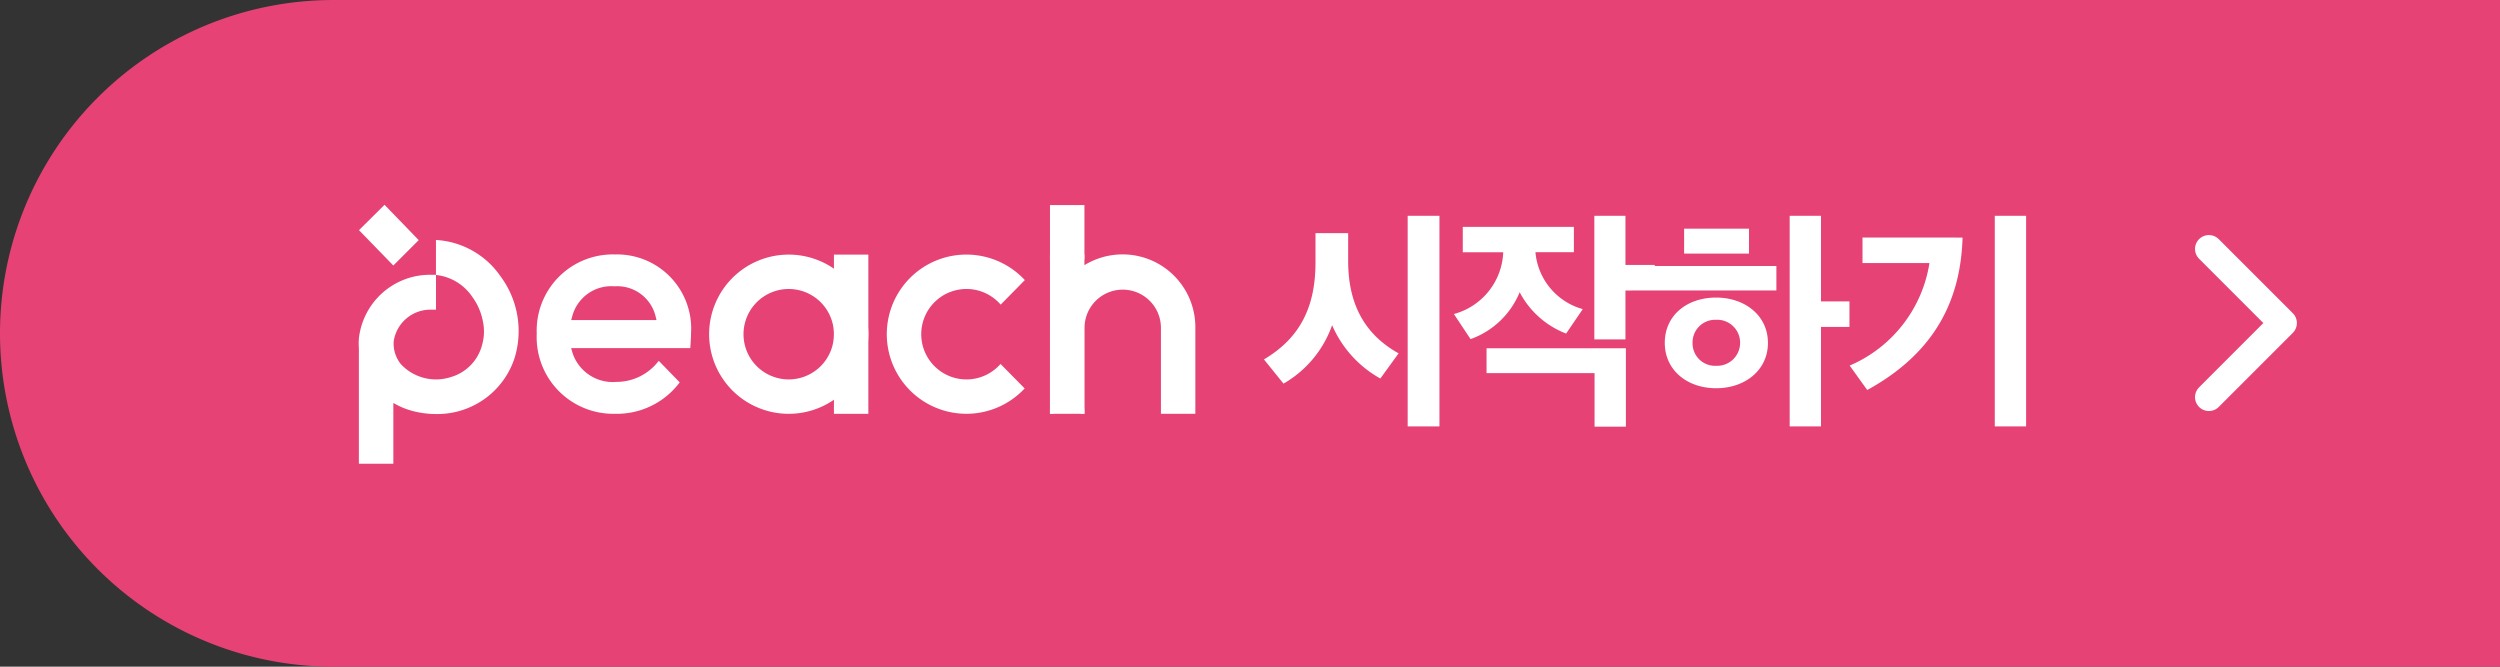 <svg xmlns="http://www.w3.org/2000/svg" xmlns:xlink="http://www.w3.org/1999/xlink" width="180" height="48.002" viewBox="0 0 180 48.002">
  <rect x="0" y="0" width="180" height="48.002" fill="#333333" stroke="none"/>
  <defs>
    <clipPath id="clip-path">
      <rect id="사각형_3241" data-name="사각형 3241" width="60.235" height="18.645" fill="none"/>
    </clipPath>
  </defs>
  <g id="그룹_1664" data-name="그룹 1664" transform="translate(-180 -618.999)">
    <path id="교차_1" data-name="교차 1" d="M-7613-11807a24,24,0,0,1-24-24,24,24,0,0,1,24-24h156v48Z" transform="translate(7817 12474)" fill="#e64275"/>
    <path id="패스_7672" data-name="패스 7672" d="M-18.3-2.56c-2.384-1.328-3.632-3.472-3.632-6.64v-2.016h-2.352v2.1c0,3.184-1.088,5.44-3.712,6.992l1.408,1.744a7.846,7.846,0,0,0,3.5-4.208,8.038,8.038,0,0,0,3.472,3.84ZM-15.36,2.7V-12.464h-2.288V2.7ZM.144-7.088v-1.84H-1.968v-3.536h-2.24v8.9h2.24v-3.52Zm-12.112,4.16v1.792h7.776V2.72h2.256V-2.928ZM-13.68-9.84h2.912A4.8,4.8,0,0,1-14.32-5.392l1.2,1.808A6,6,0,0,0-9.584-6.96,6.353,6.353,0,0,0-6.24-3.984l1.2-1.76a4.673,4.673,0,0,1-3.408-4.1H-5.68v-1.824h-8ZM2.864-3.312a1.631,1.631,0,0,1,1.7-1.664A1.648,1.648,0,0,1,6.288-3.312,1.654,1.654,0,0,1,4.56-1.664,1.618,1.618,0,0,1,2.864-3.312Zm-2,0c0,1.952,1.6,3.264,3.7,3.264,2.08,0,3.728-1.3,3.728-3.264S6.64-6.576,4.56-6.576C2.464-6.576.864-5.3.864-3.312Zm11.248-9.152H9.856V2.7h2.256V-4.464H14.16V-6.3H12.112ZM2.256-9.744H6.928v-1.792H2.256ZM8.9-7.088v-1.76H.08v1.76ZM15.1-10.9v1.84H19.92A9.65,9.65,0,0,1,14.176-1.68L15.44.08c4.928-2.7,6.736-6.544,6.864-10.976ZM26.88,2.7V-12.464H24.624V2.7Z" transform="translate(299 647)" fill="#fff"/>
    <g id="그룹_1011" data-name="그룹 1011" transform="translate(205.828 633.744)">
      <g id="그룹_1010" data-name="그룹 1010" clip-path="url(#clip-path)">
        <path id="패스_6866" data-name="패스 6866" d="M328.482,15.151h2.491V8.961a2.749,2.749,0,0,1,5.5,0v6.189h2.478V8.972a5.238,5.238,0,0,0-5.227-5.3h0a5.272,5.272,0,0,0-2.759.775V.119h-2.48Z" transform="translate(-278.714 -0.101)" fill="#fff"/>
        <path id="패스_6867" data-name="패스 6867" d="M172.2,23.667a5.732,5.732,0,1,0,5.736,5.732,5.734,5.734,0,0,0-5.736-5.732m0,8.987a3.255,3.255,0,1,1,3.258-3.255,3.257,3.257,0,0,1-3.258,3.255" transform="translate(-141.243 -20.081)" fill="#fff"/>
        <path id="패스_6868" data-name="패스 6868" d="M10.208,19.331a6.065,6.065,0,0,0-4.647-2.613v2.506H5.2A5.153,5.153,0,0,0,.011,23.818a4.749,4.749,0,0,0,0,.69v8.322H2.493V28.45a5.327,5.327,0,0,0,1.347.571,6.643,6.643,0,0,0,1.724.23,5.85,5.85,0,0,0,5.656-4.026,6.607,6.607,0,0,0-1.012-5.894m-1.3,4.841c-.022.093-.047.185-.076.275a3.253,3.253,0,0,1-2.19,2.139,3.453,3.453,0,0,1-3.614-.936,2.357,2.357,0,0,1-.509-1.644,2.675,2.675,0,0,1,2.75-2.268v0h.294v-2.5a3.614,3.614,0,0,1,2.613,1.575,4.364,4.364,0,0,1,.775,1.817,3.473,3.473,0,0,1-.043,1.547" transform="translate(0 -14.185)" fill="#fff"/>
        <path id="패스_6869" data-name="패스 6869" d="M259.142,31.541a3.256,3.256,0,1,1,.011-4.27l1.738-1.767a5.732,5.732,0,1,0-.011,7.8Z" transform="translate(-212.932 -20.082)" fill="#fff"/>
        <path id="패스_6870" data-name="패스 6870" d="M93.295,31.352a3.815,3.815,0,0,1-2.974,1.413A3.048,3.048,0,0,1,87.147,30.6l-.075-.266h8.578l.011-.165c.022-.325.042-.623.042-.9a5.339,5.339,0,0,0-5.474-5.681,5.484,5.484,0,0,0-5.635,5.7,5.518,5.518,0,0,0,5.635,5.773,5.651,5.651,0,0,0,4.66-2.263L93.38,31.248Zm-6.147-3.3A2.908,2.908,0,0,1,90.2,25.883a2.836,2.836,0,0,1,2.954,2.172l.064.259H87.072Z" transform="translate(-71.777 -20.013)" fill="#fff"/>
        <path id="패스_6871" data-name="패스 6871" d="M328.482,96.611v.413h.413a.413.413,0,0,1-.413-.413" transform="translate(-278.714 -81.974)" fill="#fff"/>
        <path id="패스_6872" data-name="패스 6872" d="M342.117,97.023h.413V96.61a.412.412,0,0,1-.413.413" transform="translate(-290.284 -81.973)" fill="#fff"/>
        <path id="패스_6873" data-name="패스 6873" d="M328.895,23.667h-.413v.413a.413.413,0,0,1,.413-.413" transform="translate(-278.714 -20.081)" fill="#fff"/>
        <path id="패스_6874" data-name="패스 6874" d="M342.53,24.08v-.413h-.413a.412.412,0,0,1,.413.413" transform="translate(-290.284 -20.081)" fill="#fff"/>
      </g>
      <rect id="사각형_3240" data-name="사각형 3240" width="2.478" height="11.464" transform="translate(34.215 3.586)" fill="#fff"/>
      <path id="패스_6865" data-name="패스 6865" d="M1.94,0,.1,1.827,2.571,4.371,4.4,2.543Z" transform="translate(-0.081)" fill="#fff"/>
    </g>
    <g id="화살표" transform="translate(-664.679 1596.078) rotate(-90)">
      <path id="패스_7665" data-name="패스 7665" d="M0,0V7.545H7.545" transform="translate(948.485 1003.72) rotate(-45)" fill="none" stroke="#fff" stroke-linecap="round" stroke-linejoin="round" stroke-width="2"/>
    </g>
  </g>
</svg>
